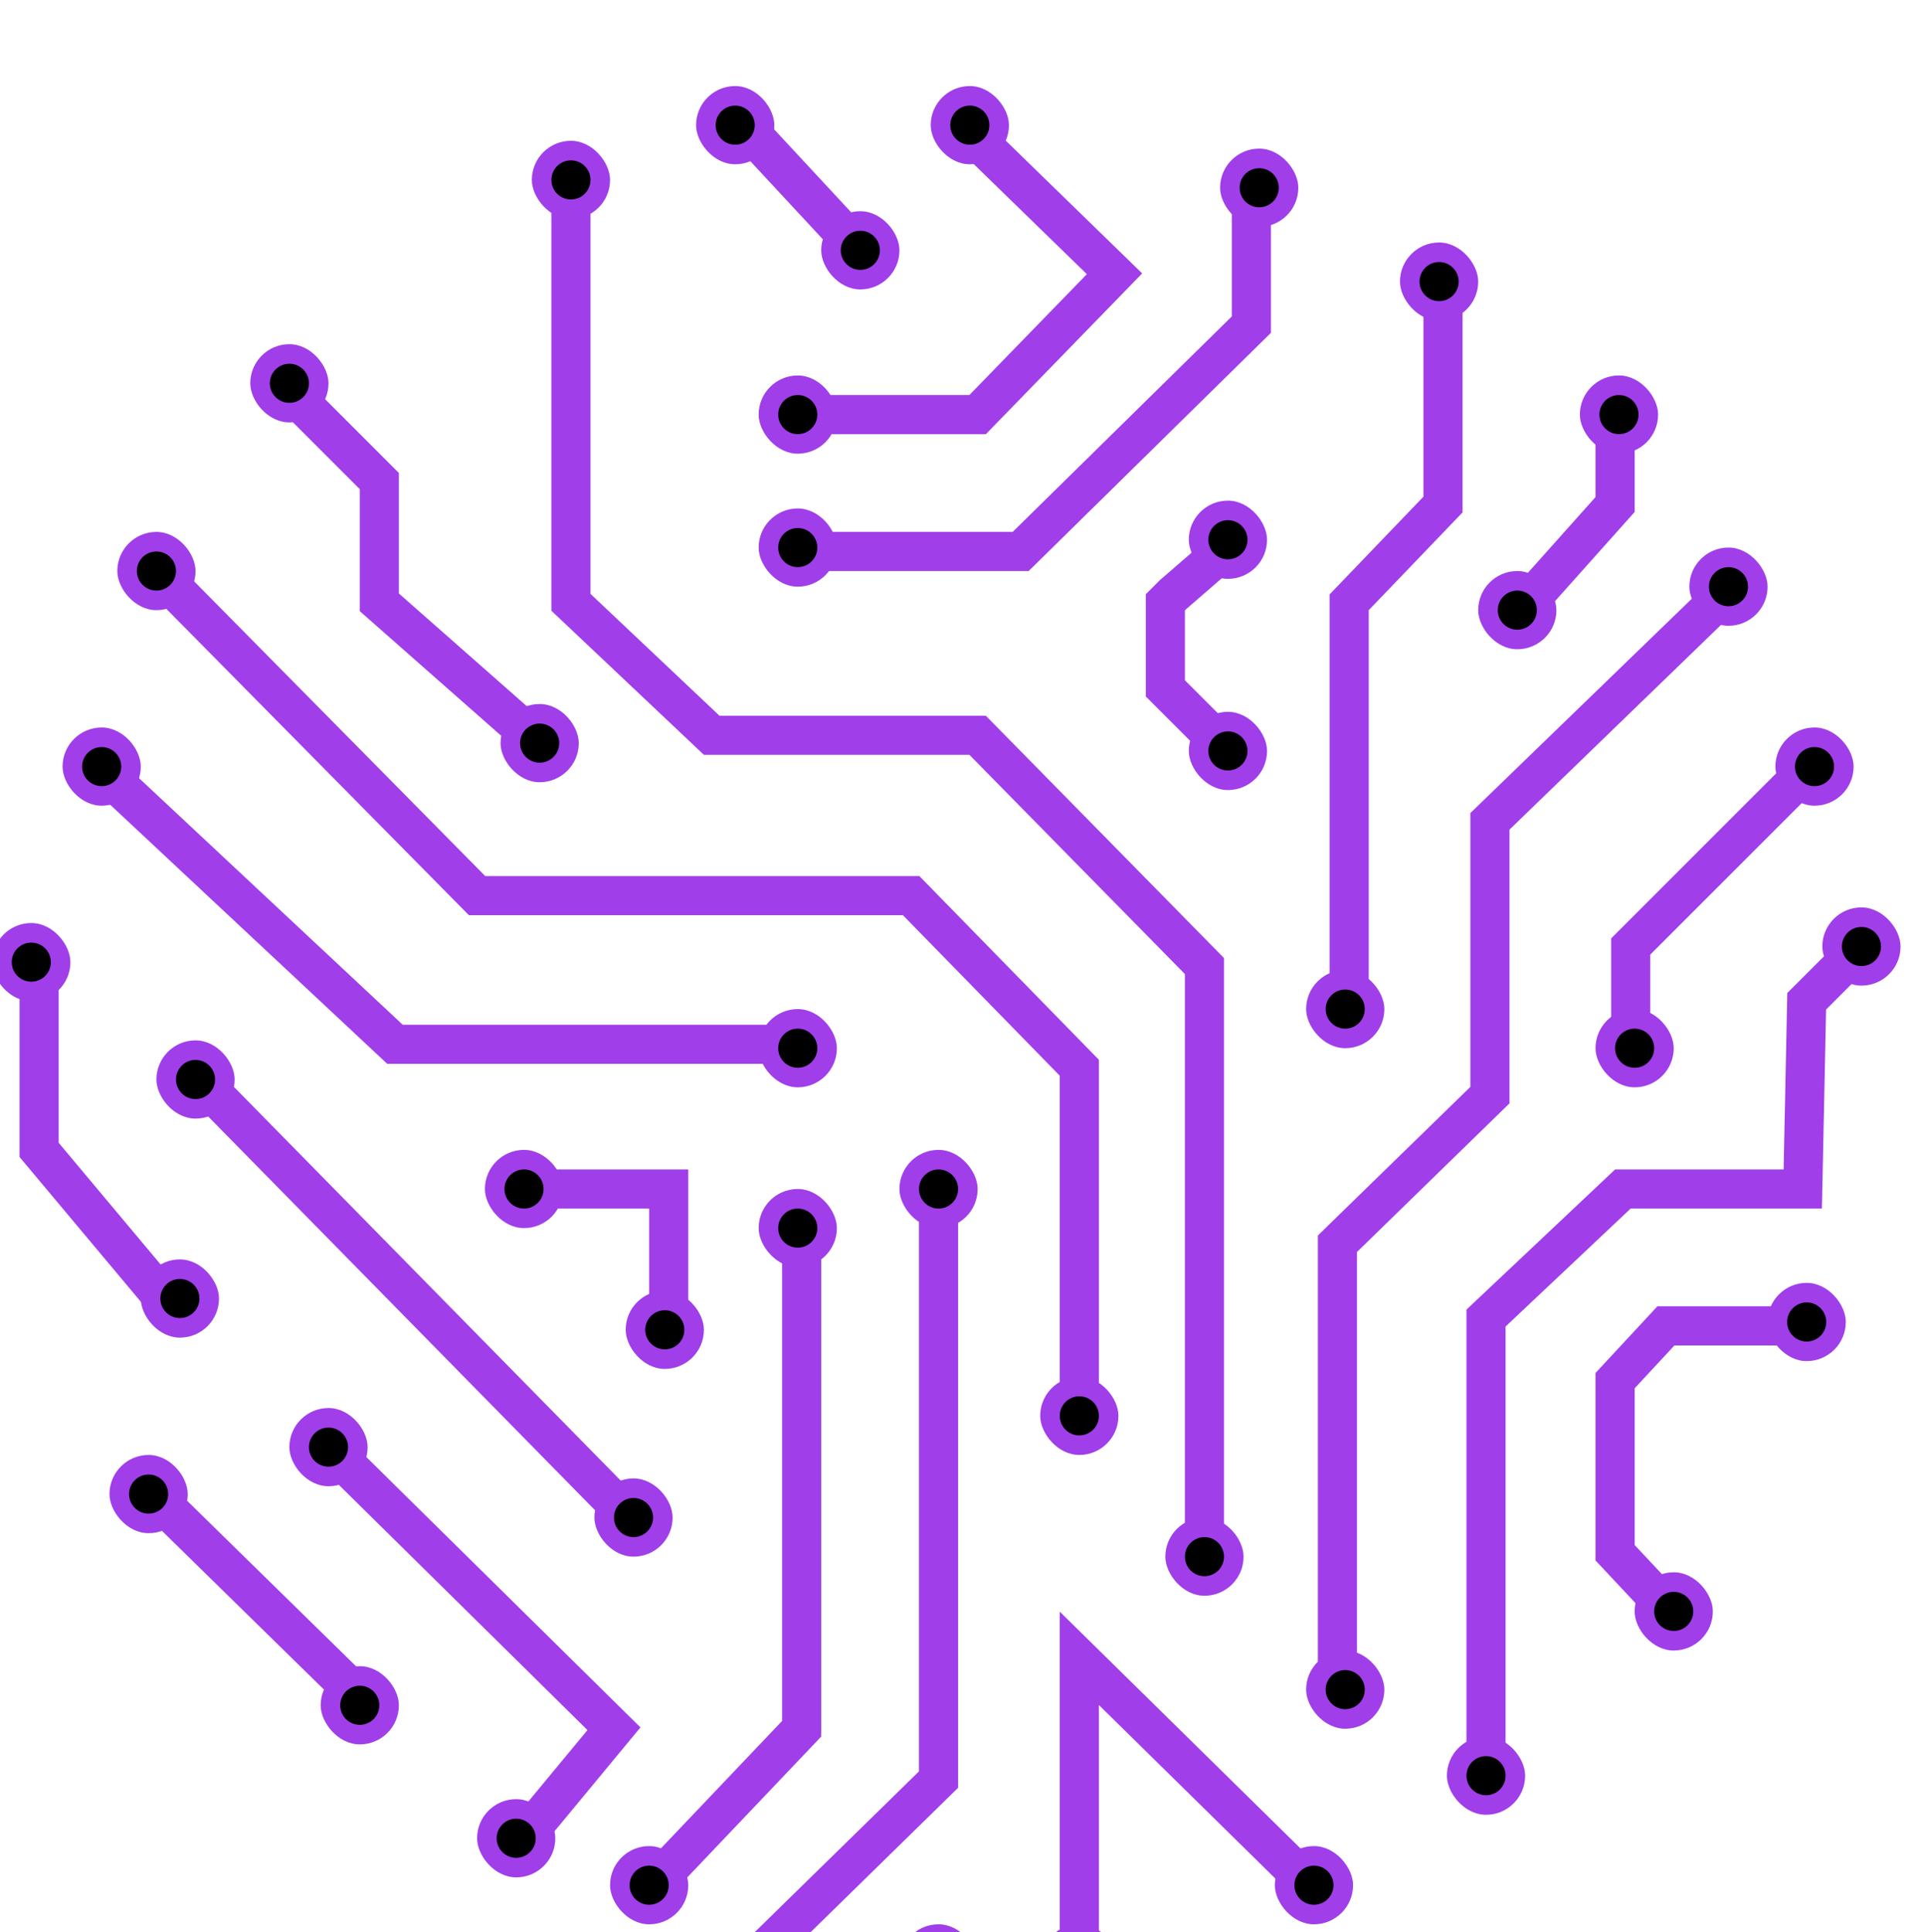 <svg width="246" height="247" viewBox="0 0 246 247" fill="none" xmlns="http://www.w3.org/2000/svg">
<g filter="url(#filter0_i_2031_757)">
<path fill-rule="evenodd" clip-rule="evenodd" d="M140.965 25.049L124.257 8.792L127.743 5.208L148.035 24.951L128.056 45.5H104V40.5H125.944L140.965 25.049ZM109.168 22.701L96.168 8.701L99.832 5.299L112.832 19.299L109.168 22.701ZM72.5 13.5H77.5V65.922L93.994 81.5H128.048L158.5 112.477V189.5H153.5V114.523L125.952 86.5H92.006L72.5 68.077V67H75C72.5 67 72.5 67 72.5 67V13.5ZM164.5 13.5V32.548L133.523 63H104V58H131.477L159.5 30.452V13.5H164.5ZM184 53.494V27H189V55.506L177 68.006V118.5H172V65.994L184 53.494ZM40.268 37.732L53 50.464V65.871L73.153 83.624L69.847 87.376L48 68.129V52.535L36.732 41.268L40.268 37.732ZM211 43V55.453L197.865 70.165L194.135 66.835L206 53.546V43H211ZM157.863 57.611L161.137 61.389L153.705 67.831L153.5 68.035V76.964L160.268 83.732L156.732 87.268L148.5 79.035V65.964L150.295 64.169L157.863 57.611ZM64.044 102L24.279 61.743L20.721 65.257L61.956 107H117.448L137.5 127.519V171.5H142.5V125.481L119.552 102H64.044ZM221.761 63.203L225.239 66.796L195 96.059V131.054L175.5 150.054V206H170.5V147.945L190 128.945V93.94L221.761 63.203ZM12.293 89.326L15.707 85.674L53.487 121H104V126H51.513L12.293 89.326ZM232.232 85.732L235.768 89.268L213 112.035V123.5H208V109.964L232.232 85.732ZM235.479 119.057L241.768 112.768L238.232 109.232L230.521 116.943L230.052 139.5H208.507L189.5 157.421V217.5H194.5V159.579L210.493 144.5H234.948L235.479 119.057ZM9.5 136.091V113.5H4.5V137.909L20.584 157.105L24.416 153.894L9.5 136.091ZM80.717 185.752L24.217 128.252L27.783 124.748L84.283 182.248L80.717 185.752ZM68.5 139.5H90V159.5H85V144.5H68.5V139.5ZM119.5 216.449V142H124.5V218.551L104.629 238H122V243H92.371L119.5 216.449ZM102 210.001V146.5H107V211.999L86.811 233.223L83.189 229.777L102 210.001ZM213.91 157H233V162H216.09L211 167.482V187.511L217.824 194.79L214.176 198.21L206 189.488V165.518L213.91 157ZM46.255 173.72L83.887 210.829L70.426 227.094L66.574 223.906L77.113 211.171L42.745 177.28L46.255 173.72ZM45.251 207.786L20.75 183.786L24.249 180.214L48.749 204.214L45.251 207.786ZM137.5 196.035L171.753 229.717L168.247 233.282L142.5 207.964V240.5H137.5V196.035Z" fill="#A03EE9"/>
<rect x="99" y="55" width="10" height="10" rx="5" fill="#A03EE9"/>
<path d="M106.5 60C106.5 61.381 105.381 62.5 104 62.5C102.619 62.5 101.5 61.381 101.5 60C101.5 58.619 102.619 57.5 104 57.5C105.381 57.5 106.5 58.619 106.5 60Z" fill="black"/>
<rect x="154" y="54" width="10" height="10" rx="5" fill="#A03EE9"/>
<path d="M161.5 59C161.5 60.381 160.381 61.5 159 61.5C157.619 61.5 156.5 60.381 156.5 59C156.5 57.619 157.619 56.5 159 56.5C160.381 56.5 161.5 57.619 161.5 59Z" fill="black"/>
<rect x="154" y="81" width="10" height="10" rx="5" fill="#A03EE9"/>
<path d="M161.5 86C161.5 87.381 160.381 88.5 159 88.5C157.619 88.5 156.5 87.381 156.5 86C156.5 84.619 157.619 83.5 159 83.5C160.381 83.5 161.5 84.619 161.5 86Z" fill="black"/>
<rect x="107" y="17" width="10" height="10" rx="5" fill="#A03EE9"/>
<path d="M114.5 22C114.5 23.381 113.381 24.5 112 24.5C110.619 24.5 109.5 23.381 109.5 22C109.5 20.619 110.619 19.5 112 19.5C113.381 19.5 114.5 20.619 114.5 22Z" fill="black"/>
<rect x="66" y="80" width="10" height="10" rx="5" fill="#A03EE9"/>
<path d="M73.5 85C73.5 86.381 72.381 87.5 71 87.5C69.619 87.5 68.5 86.381 68.5 85C68.5 83.619 69.619 82.5 71 82.5C72.381 82.5 73.5 83.619 73.5 85Z" fill="black"/>
<rect x="135" y="166" width="10" height="10" rx="5" fill="#A03EE9"/>
<path d="M142.5 171C142.5 172.381 141.381 173.5 140 173.5C138.619 173.5 137.5 172.381 137.5 171C137.5 169.619 138.619 168.5 140 168.5C141.381 168.5 142.5 169.619 142.5 171Z" fill="black"/>
<rect x="70" y="8" width="10" height="10" rx="5" fill="#A03EE9"/>
<path d="M77.5 13C77.5 14.381 76.381 15.5 75 15.5C73.619 15.5 72.5 14.381 72.5 13C72.5 11.619 73.619 10.5 75 10.5C76.381 10.5 77.5 11.619 77.5 13Z" fill="black"/>
<rect x="34" y="34" width="10" height="10" rx="5" fill="#A03EE9"/>
<path d="M41.5 39C41.5 40.381 40.381 41.5 39 41.5C37.619 41.5 36.5 40.381 36.5 39C36.5 37.619 37.619 36.5 39 36.5C40.381 36.5 41.5 37.619 41.5 39Z" fill="black"/>
<rect x="117" y="137" width="10" height="10" rx="5" fill="#A03EE9"/>
<path d="M124.5 142C124.5 143.381 123.381 144.5 122 144.5C120.619 144.5 119.5 143.381 119.5 142C119.5 140.619 120.619 139.5 122 139.5C123.381 139.5 124.5 140.619 124.5 142Z" fill="black"/>
<rect x="99" y="142" width="10" height="10" rx="5" fill="#A03EE9"/>
<path d="M106.5 147C106.5 148.381 105.381 149.5 104 149.5C102.619 149.5 101.5 148.381 101.5 147C101.5 145.619 102.619 144.5 104 144.5C105.381 144.5 106.5 145.619 106.5 147Z" fill="black"/>
<rect x="99" y="119" width="10" height="10" rx="5" fill="#A03EE9"/>
<path d="M106.5 124C106.5 125.381 105.381 126.5 104 126.5C102.619 126.5 101.5 125.381 101.5 124C101.5 122.619 102.619 121.5 104 121.5C105.381 121.5 106.5 122.619 106.5 124Z" fill="black"/>
<rect x="64" y="137" width="10" height="10" rx="5" fill="#A03EE9"/>
<path d="M71.5 142C71.5 143.381 70.381 144.5 69 144.5C67.619 144.5 66.5 143.381 66.5 142C66.5 140.619 67.619 139.5 69 139.5C70.381 139.5 71.5 140.619 71.5 142Z" fill="black"/>
<rect x="20" y="151" width="10" height="10" rx="5" fill="#A03EE9"/>
<path d="M27.5 156C27.5 157.381 26.381 158.5 25 158.5C23.619 158.5 22.5 157.381 22.5 156C22.5 154.619 23.619 153.5 25 153.5C26.381 153.5 27.5 154.619 27.5 156Z" fill="black"/>
<rect x="39" y="170" width="10" height="10" rx="5" fill="#A03EE9"/>
<path d="M46.5 175C46.5 176.381 45.381 177.5 44 177.5C42.619 177.5 41.5 176.381 41.5 175C41.5 173.619 42.619 172.5 44 172.5C45.381 172.5 46.5 173.619 46.5 175Z" fill="black"/>
<rect x="82" y="155" width="10" height="10" rx="5" fill="#A03EE9"/>
<path d="M89.5 160C89.5 161.381 88.381 162.5 87 162.5C85.619 162.5 84.5 161.381 84.5 160C84.5 158.619 85.619 157.5 87 157.5C88.381 157.5 89.5 158.619 89.5 160Z" fill="black"/>
<rect x="22" y="123" width="10" height="10" rx="5" fill="#A03EE9"/>
<path d="M29.5 128C29.5 129.381 28.381 130.5 27 130.5C25.619 130.5 24.5 129.381 24.5 128C24.5 126.619 25.619 125.5 27 125.5C28.381 125.5 29.5 126.619 29.5 128Z" fill="black"/>
<rect x="78" y="179" width="10" height="10" rx="5" fill="#A03EE9"/>
<path d="M85.5 184C85.5 185.381 84.381 186.5 83 186.5C81.619 186.5 80.5 185.381 80.5 184C80.5 182.619 81.619 181.5 83 181.5C84.381 181.5 85.5 182.619 85.5 184Z" fill="black"/>
<rect x="169" y="114" width="10" height="10" rx="5" fill="#A03EE9"/>
<path d="M176.5 119C176.5 120.381 175.381 121.5 174 121.5C172.619 121.5 171.5 120.381 171.5 119C171.5 117.619 172.619 116.5 174 116.5C175.381 116.5 176.5 117.619 176.5 119Z" fill="black"/>
<rect x="151" y="184" width="10" height="10" rx="5" fill="#A03EE9"/>
<path d="M158.5 189C158.5 190.381 157.381 191.5 156 191.5C154.619 191.5 153.5 190.381 153.5 189C153.5 187.619 154.619 186.5 156 186.5C157.381 186.5 158.5 187.619 158.5 189Z" fill="black"/>
<rect x="117" y="236" width="10" height="10" rx="5" fill="#A03EE9"/>
<path d="M124.5 241C124.5 242.381 123.381 243.5 122 243.5C120.619 243.5 119.5 242.381 119.5 241C119.5 239.619 120.619 238.5 122 238.5C123.381 238.5 124.5 239.619 124.5 241Z" fill="black"/>
<rect x="135" y="236" width="10" height="10" rx="5" fill="#A03EE9"/>
<path d="M142.5 241C142.5 242.381 141.381 243.5 140 243.5C138.619 243.5 137.5 242.381 137.5 241C137.5 239.619 138.619 238.5 140 238.5C141.381 238.5 142.5 239.619 142.5 241Z" fill="black"/>
<rect x="165" y="226" width="10" height="10" rx="5" fill="#A03EE9"/>
<path d="M172.5 231C172.5 232.381 171.381 233.5 170 233.5C168.619 233.5 167.5 232.381 167.5 231C167.5 229.619 168.619 228.5 170 228.5C171.381 228.5 172.5 229.619 172.5 231Z" fill="black"/>
<rect x="235" y="106" width="10" height="10" rx="5" fill="#A03EE9"/>
<path d="M242.5 111C242.5 112.381 241.381 113.5 240 113.5C238.619 113.5 237.5 112.381 237.5 111C237.5 109.619 238.619 108.5 240 108.5C241.381 108.5 242.5 109.619 242.5 111Z" fill="black"/>
<rect x="228" y="154" width="10" height="10" rx="5" fill="#A03EE9"/>
<path d="M235.5 159C235.5 160.381 234.381 161.5 233 161.5C231.619 161.5 230.5 160.381 230.5 159C230.5 157.619 231.619 156.5 233 156.5C234.381 156.5 235.5 157.619 235.5 159Z" fill="black"/>
<rect x="211" y="191" width="10" height="10" rx="5" fill="#A03EE9"/>
<path d="M218.5 196C218.5 197.381 217.381 198.5 216 198.5C214.619 198.5 213.5 197.381 213.5 196C213.5 194.619 214.619 193.5 216 193.5C217.381 193.5 218.5 194.619 218.5 196Z" fill="black"/>
<rect x="169" y="201" width="10" height="10" rx="5" fill="#A03EE9"/>
<path d="M176.5 206C176.5 207.381 175.381 208.5 174 208.5C172.619 208.5 171.5 207.381 171.5 206C171.5 204.619 172.619 203.5 174 203.5C175.381 203.5 176.5 204.619 176.5 206Z" fill="black"/>
<rect x="187" y="212" width="10" height="10" rx="5" fill="#A03EE9"/>
<path d="M194.5 217C194.5 218.381 193.381 219.5 192 219.5C190.619 219.5 189.5 218.381 189.5 217C189.5 215.619 190.619 214.5 192 214.5C193.381 214.5 194.5 215.619 194.5 217Z" fill="black"/>
<rect x="204" y="38" width="10" height="10" rx="5" fill="#A03EE9"/>
<path d="M211.5 43C211.5 44.381 210.381 45.5 209 45.5C207.619 45.5 206.5 44.381 206.5 43C206.5 41.619 207.619 40.5 209 40.5C210.381 40.5 211.5 41.619 211.5 43Z" fill="black"/>
<rect x="191" y="63" width="10" height="10" rx="5" fill="#A03EE9"/>
<path d="M198.5 68C198.5 69.381 197.381 70.5 196 70.5C194.619 70.5 193.5 69.381 193.5 68C193.5 66.619 194.619 65.5 196 65.5C197.381 65.5 198.5 66.619 198.5 68Z" fill="black"/>
<rect x="218" y="60" width="10" height="10" rx="5" fill="#A03EE9"/>
<path d="M225.5 65C225.5 66.381 224.381 67.5 223 67.5C221.619 67.5 220.5 66.381 220.5 65C220.5 63.619 221.619 62.5 223 62.5C224.381 62.5 225.5 63.619 225.5 65Z" fill="black"/>
<rect x="229" y="83" width="10" height="10" rx="5" fill="#A03EE9"/>
<path d="M236.5 88C236.5 89.381 235.381 90.5 234 90.5C232.619 90.5 231.5 89.381 231.5 88C231.5 86.619 232.619 85.5 234 85.5C235.381 85.5 236.5 86.619 236.5 88Z" fill="black"/>
<rect x="206" y="119" width="10" height="10" rx="5" fill="#A03EE9"/>
<path d="M213.5 124C213.5 125.381 212.381 126.5 211 126.5C209.619 126.5 208.5 125.381 208.5 124C208.5 122.619 209.619 121.5 211 121.5C212.381 121.5 213.5 122.619 213.5 124Z" fill="black"/>
<rect x="80" y="226" width="10" height="10" rx="5" fill="#A03EE9"/>
<path d="M87.5 231C87.5 232.381 86.381 233.5 85 233.5C83.619 233.5 82.5 232.381 82.5 231C82.5 229.619 83.619 228.5 85 228.5C86.381 228.5 87.5 229.619 87.5 231Z" fill="black"/>
<rect x="63" y="220" width="10" height="10" rx="5" fill="#A03EE9"/>
<path d="M70.5 225C70.5 226.381 69.381 227.5 68 227.5C66.619 227.5 65.5 226.381 65.5 225C65.5 223.619 66.619 222.5 68 222.5C69.381 222.5 70.5 223.619 70.5 225Z" fill="black"/>
<rect x="158" y="9" width="10" height="10" rx="5" fill="#A03EE9"/>
<path d="M165.5 14C165.5 15.381 164.381 16.5 163 16.5C161.619 16.5 160.5 15.381 160.5 14C160.5 12.619 161.619 11.5 163 11.5C164.381 11.5 165.5 12.619 165.5 14Z" fill="black"/>
<rect x="181" y="21" width="10" height="10" rx="5" fill="#A03EE9"/>
<path d="M188.5 26C188.5 27.381 187.381 28.5 186 28.5C184.619 28.5 183.5 27.381 183.5 26C183.5 24.619 184.619 23.5 186 23.5C187.381 23.5 188.5 24.619 188.5 26Z" fill="black"/>
<rect x="16" y="176" width="10" height="10" rx="5" fill="#A03EE9"/>
<path d="M23.5 181C23.5 182.381 22.381 183.5 21 183.5C19.619 183.5 18.5 182.381 18.5 181C18.5 179.619 19.619 178.5 21 178.5C22.381 178.5 23.5 179.619 23.5 181Z" fill="black"/>
<rect x="43" y="203" width="10" height="10" rx="5" fill="#A03EE9"/>
<path d="M50.5 208C50.5 209.381 49.381 210.5 48 210.5C46.619 210.5 45.5 209.381 45.5 208C45.5 206.619 46.619 205.5 48 205.5C49.381 205.5 50.5 206.619 50.5 208Z" fill="black"/>
<rect x="10" y="83" width="10" height="10" rx="5" fill="#A03EE9"/>
<path d="M17.5 88C17.5 89.381 16.381 90.5 15 90.5C13.619 90.5 12.5 89.381 12.5 88C12.5 86.619 13.619 85.5 15 85.5C16.381 85.5 17.5 86.619 17.5 88Z" fill="black"/>
<rect x="17" y="58" width="10" height="10" rx="5" fill="#A03EE9"/>
<path d="M24.5 63C24.5 64.381 23.381 65.5 22 65.5C20.619 65.5 19.5 64.381 19.5 63C19.5 61.619 20.619 60.5 22 60.5C23.381 60.5 24.5 61.619 24.5 63Z" fill="black"/>
<rect x="121" y="1" width="10" height="10" rx="5" fill="#A03EE9"/>
<path d="M128.5 6C128.5 7.381 127.381 8.5 126 8.5C124.619 8.5 123.5 7.381 123.5 6C123.5 4.619 124.619 3.5 126 3.5C127.381 3.5 128.5 4.619 128.5 6Z" fill="black"/>
<rect x="99" y="38" width="10" height="10" rx="5" fill="#A03EE9"/>
<path d="M106.5 43C106.5 44.381 105.381 45.5 104 45.5C102.619 45.5 101.5 44.381 101.5 43C101.5 41.619 102.619 40.5 104 40.5C105.381 40.5 106.5 41.619 106.5 43Z" fill="black"/>
<rect x="1" y="108" width="10" height="10" rx="5" fill="#A03EE9"/>
<path d="M8.5 113C8.5 114.381 7.381 115.5 6 115.5C4.619 115.5 3.5 114.381 3.5 113C3.5 111.619 4.619 110.5 6 110.5C7.381 110.5 8.5 111.619 8.5 113Z" fill="black"/>
<rect x="91" y="1" width="10" height="10" rx="5" fill="#A03EE9"/>
<path d="M98.5 6C98.5 7.381 97.381 8.5 96 8.5C94.619 8.5 93.5 7.381 93.5 6C93.5 4.619 94.619 3.5 96 3.5C97.381 3.5 98.5 4.619 98.5 6Z" fill="black"/>
</g>
<defs>
<filter id="filter0_i_2031_757" x="-2" y="0" width="248" height="251" filterUnits="userSpaceOnUse" color-interpolation-filters="sRGB">
<feFlood flood-opacity="0" result="BackgroundImageFix"/>
<feBlend mode="normal" in="SourceGraphic" in2="BackgroundImageFix" result="shape"/>
<feColorMatrix in="SourceAlpha" type="matrix" values="0 0 0 0 0 0 0 0 0 0 0 0 0 0 0 0 0 0 127 0" result="hardAlpha"/>
<feOffset dx="-2" dy="10"/>
<feGaussianBlur stdDeviation="2"/>
<feComposite in2="hardAlpha" operator="arithmetic" k2="-1" k3="1"/>
<feColorMatrix type="matrix" values="0 0 0 0 0 0 0 0 0 0 0 0 0 0 0 0 0 0 0.3 0"/>
<feBlend mode="normal" in2="shape" result="effect1_innerShadow_2031_757"/>
</filter>
</defs>
</svg>
